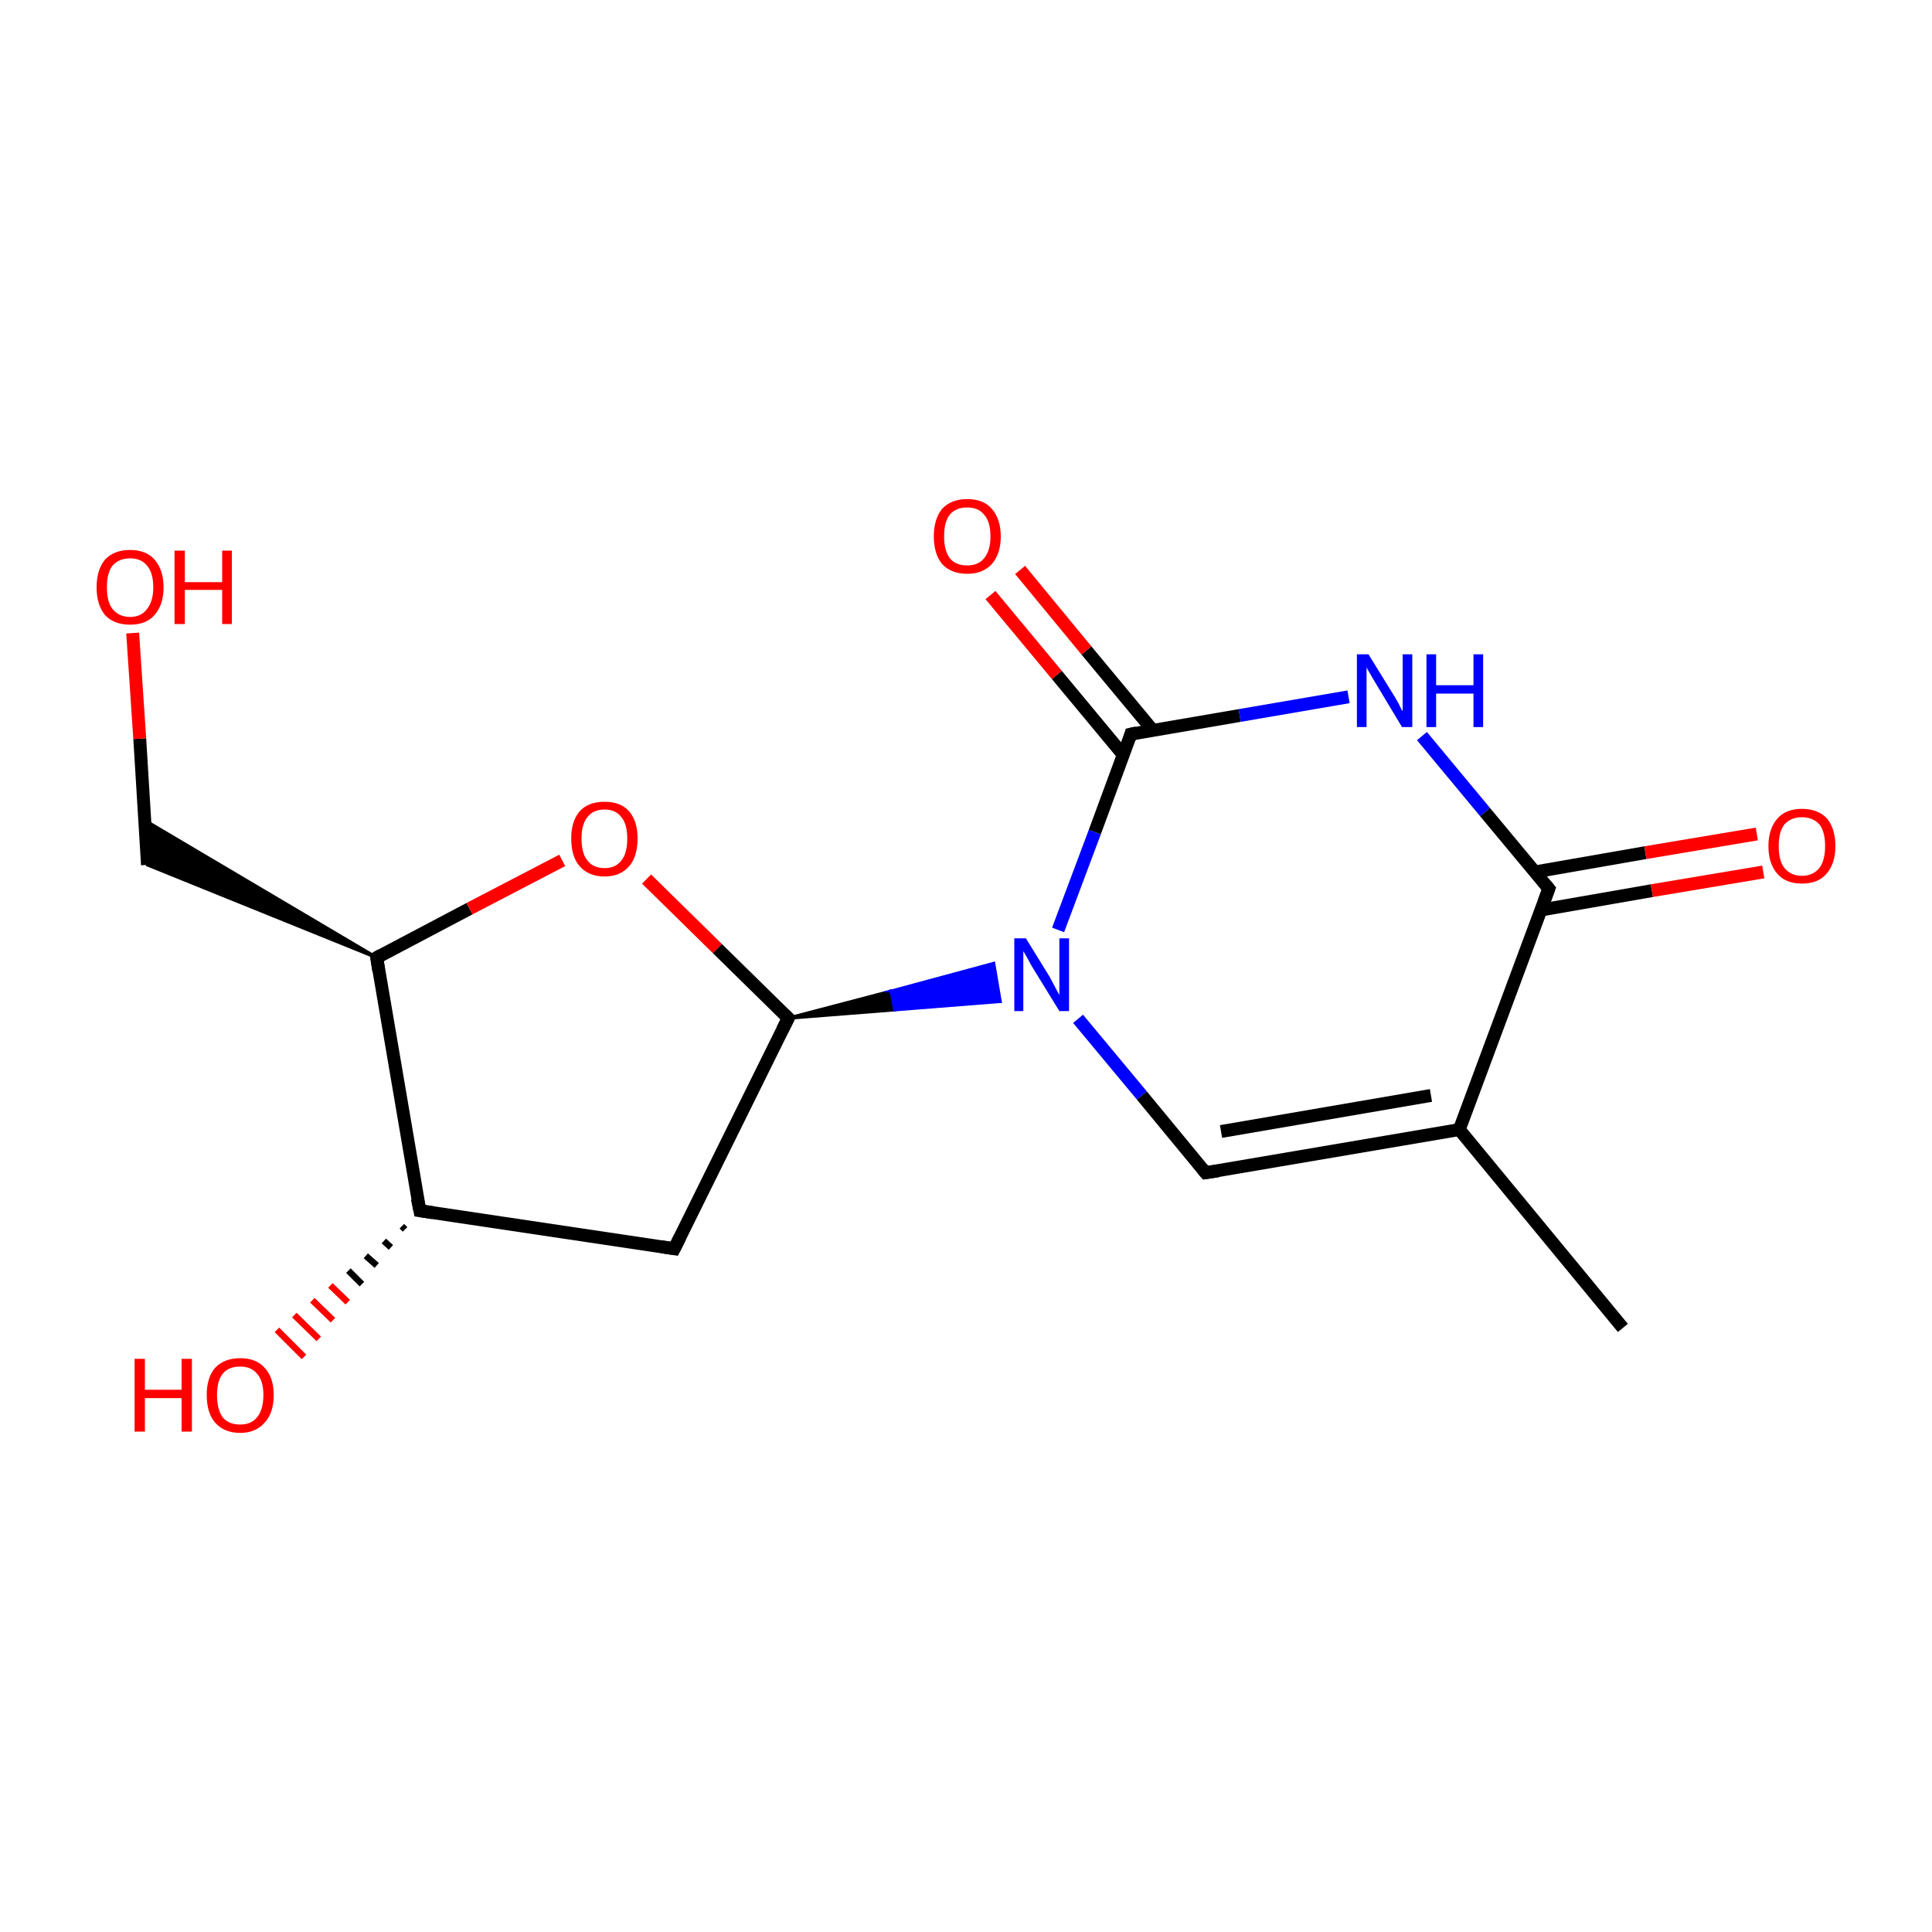 <?xml version='1.0' encoding='iso-8859-1'?>
<svg version='1.1' baseProfile='full'
              xmlns='http://www.w3.org/2000/svg'
                      xmlns:rdkit='http://www.rdkit.org/xml'
                      xmlns:xlink='http://www.w3.org/1999/xlink'
                  xml:space='preserve'
width='300px' height='300px' viewBox='0 0 300 300'>
<!-- END OF HEADER -->
<rect style='opacity:1.0;fill:#FFFFFF;stroke:none' width='300.0' height='300.0' x='0.0' y='0.0'> </rect>
<path class='bond-0 atom-0 atom-1' d='M 252.0,206.2 L 226.6,175.4' style='fill:none;fill-rule:evenodd;stroke:#000000;stroke-width:2.0px;stroke-linecap:butt;stroke-linejoin:miter;stroke-opacity:1' />
<path class='bond-1 atom-1 atom-2' d='M 226.6,175.4 L 187.2,182.1' style='fill:none;fill-rule:evenodd;stroke:#000000;stroke-width:2.0px;stroke-linecap:butt;stroke-linejoin:miter;stroke-opacity:1' />
<path class='bond-1 atom-1 atom-2' d='M 222.2,170.1 L 189.6,175.7' style='fill:none;fill-rule:evenodd;stroke:#000000;stroke-width:2.0px;stroke-linecap:butt;stroke-linejoin:miter;stroke-opacity:1' />
<path class='bond-2 atom-2 atom-3' d='M 187.2,182.1 L 177.3,170.1' style='fill:none;fill-rule:evenodd;stroke:#000000;stroke-width:2.0px;stroke-linecap:butt;stroke-linejoin:miter;stroke-opacity:1' />
<path class='bond-2 atom-2 atom-3' d='M 177.3,170.1 L 167.4,158.2' style='fill:none;fill-rule:evenodd;stroke:#0000FF;stroke-width:2.0px;stroke-linecap:butt;stroke-linejoin:miter;stroke-opacity:1' />
<path class='bond-3 atom-4 atom-3' d='M 122.4,158.1 L 138.4,153.9 L 138.9,156.8 Z' style='fill:#000000;fill-rule:evenodd;fill-opacity:1;stroke:#000000;stroke-width:0.5px;stroke-linecap:butt;stroke-linejoin:miter;stroke-miterlimit:10;stroke-opacity:1;' />
<path class='bond-3 atom-4 atom-3' d='M 138.4,153.9 L 155.3,155.5 L 154.3,149.6 Z' style='fill:#0000FF;fill-rule:evenodd;fill-opacity:1;stroke:#0000FF;stroke-width:0.5px;stroke-linecap:butt;stroke-linejoin:miter;stroke-miterlimit:10;stroke-opacity:1;' />
<path class='bond-3 atom-4 atom-3' d='M 138.4,153.9 L 138.9,156.8 L 155.3,155.5 Z' style='fill:#0000FF;fill-rule:evenodd;fill-opacity:1;stroke:#0000FF;stroke-width:0.5px;stroke-linecap:butt;stroke-linejoin:miter;stroke-miterlimit:10;stroke-opacity:1;' />
<path class='bond-4 atom-4 atom-5' d='M 122.4,158.1 L 104.7,193.9' style='fill:none;fill-rule:evenodd;stroke:#000000;stroke-width:2.0px;stroke-linecap:butt;stroke-linejoin:miter;stroke-opacity:1' />
<path class='bond-5 atom-5 atom-6' d='M 104.7,193.9 L 65.2,188.0' style='fill:none;fill-rule:evenodd;stroke:#000000;stroke-width:2.0px;stroke-linecap:butt;stroke-linejoin:miter;stroke-opacity:1' />
<path class='bond-6 atom-6 atom-7' d='M 62.9,190.9 L 62.4,190.4' style='fill:none;fill-rule:evenodd;stroke:#000000;stroke-width:1.0px;stroke-linecap:butt;stroke-linejoin:miter;stroke-opacity:1' />
<path class='bond-6 atom-6 atom-7' d='M 60.7,193.7 L 59.6,192.7' style='fill:none;fill-rule:evenodd;stroke:#000000;stroke-width:1.0px;stroke-linecap:butt;stroke-linejoin:miter;stroke-opacity:1' />
<path class='bond-6 atom-6 atom-7' d='M 58.5,196.5 L 56.8,195.0' style='fill:none;fill-rule:evenodd;stroke:#000000;stroke-width:1.0px;stroke-linecap:butt;stroke-linejoin:miter;stroke-opacity:1' />
<path class='bond-6 atom-6 atom-7' d='M 56.2,199.4 L 54.1,197.3' style='fill:none;fill-rule:evenodd;stroke:#000000;stroke-width:1.0px;stroke-linecap:butt;stroke-linejoin:miter;stroke-opacity:1' />
<path class='bond-6 atom-6 atom-7' d='M 54.0,202.2 L 51.3,199.6' style='fill:none;fill-rule:evenodd;stroke:#FF0000;stroke-width:1.0px;stroke-linecap:butt;stroke-linejoin:miter;stroke-opacity:1' />
<path class='bond-6 atom-6 atom-7' d='M 51.7,205.0 L 48.5,201.9' style='fill:none;fill-rule:evenodd;stroke:#FF0000;stroke-width:1.0px;stroke-linecap:butt;stroke-linejoin:miter;stroke-opacity:1' />
<path class='bond-6 atom-6 atom-7' d='M 49.5,207.9 L 45.7,204.2' style='fill:none;fill-rule:evenodd;stroke:#FF0000;stroke-width:1.0px;stroke-linecap:butt;stroke-linejoin:miter;stroke-opacity:1' />
<path class='bond-6 atom-6 atom-7' d='M 47.2,210.7 L 43.0,206.5' style='fill:none;fill-rule:evenodd;stroke:#FF0000;stroke-width:1.0px;stroke-linecap:butt;stroke-linejoin:miter;stroke-opacity:1' />
<path class='bond-7 atom-6 atom-8' d='M 65.2,188.0 L 58.5,148.7' style='fill:none;fill-rule:evenodd;stroke:#000000;stroke-width:2.0px;stroke-linecap:butt;stroke-linejoin:miter;stroke-opacity:1' />
<path class='bond-8 atom-8 atom-9' d='M 58.5,148.7 L 22.9,134.3 L 22.5,127.4 Z' style='fill:#000000;fill-rule:evenodd;fill-opacity:1;stroke:#000000;stroke-width:0.5px;stroke-linecap:butt;stroke-linejoin:miter;stroke-miterlimit:10;stroke-opacity:1;' />
<path class='bond-9 atom-9 atom-10' d='M 22.9,134.3 L 21.7,114.7' style='fill:none;fill-rule:evenodd;stroke:#000000;stroke-width:2.0px;stroke-linecap:butt;stroke-linejoin:miter;stroke-opacity:1' />
<path class='bond-9 atom-9 atom-10' d='M 21.7,114.7 L 20.6,98.3' style='fill:none;fill-rule:evenodd;stroke:#FF0000;stroke-width:2.0px;stroke-linecap:butt;stroke-linejoin:miter;stroke-opacity:1' />
<path class='bond-10 atom-8 atom-11' d='M 58.5,148.7 L 72.9,141.1' style='fill:none;fill-rule:evenodd;stroke:#000000;stroke-width:2.0px;stroke-linecap:butt;stroke-linejoin:miter;stroke-opacity:1' />
<path class='bond-10 atom-8 atom-11' d='M 72.9,141.1 L 87.3,133.6' style='fill:none;fill-rule:evenodd;stroke:#FF0000;stroke-width:2.0px;stroke-linecap:butt;stroke-linejoin:miter;stroke-opacity:1' />
<path class='bond-11 atom-3 atom-12' d='M 164.3,144.4 L 170.0,129.2' style='fill:none;fill-rule:evenodd;stroke:#0000FF;stroke-width:2.0px;stroke-linecap:butt;stroke-linejoin:miter;stroke-opacity:1' />
<path class='bond-11 atom-3 atom-12' d='M 170.0,129.2 L 175.6,114.0' style='fill:none;fill-rule:evenodd;stroke:#000000;stroke-width:2.0px;stroke-linecap:butt;stroke-linejoin:miter;stroke-opacity:1' />
<path class='bond-12 atom-12 atom-13' d='M 179.0,113.4 L 168.7,101.0' style='fill:none;fill-rule:evenodd;stroke:#000000;stroke-width:2.0px;stroke-linecap:butt;stroke-linejoin:miter;stroke-opacity:1' />
<path class='bond-12 atom-12 atom-13' d='M 168.7,101.0 L 158.4,88.5' style='fill:none;fill-rule:evenodd;stroke:#FF0000;stroke-width:2.0px;stroke-linecap:butt;stroke-linejoin:miter;stroke-opacity:1' />
<path class='bond-12 atom-12 atom-13' d='M 174.4,117.2 L 164.1,104.8' style='fill:none;fill-rule:evenodd;stroke:#000000;stroke-width:2.0px;stroke-linecap:butt;stroke-linejoin:miter;stroke-opacity:1' />
<path class='bond-12 atom-12 atom-13' d='M 164.1,104.8 L 153.8,92.4' style='fill:none;fill-rule:evenodd;stroke:#FF0000;stroke-width:2.0px;stroke-linecap:butt;stroke-linejoin:miter;stroke-opacity:1' />
<path class='bond-13 atom-12 atom-14' d='M 175.6,114.0 L 192.5,111.1' style='fill:none;fill-rule:evenodd;stroke:#000000;stroke-width:2.0px;stroke-linecap:butt;stroke-linejoin:miter;stroke-opacity:1' />
<path class='bond-13 atom-12 atom-14' d='M 192.5,111.1 L 209.4,108.2' style='fill:none;fill-rule:evenodd;stroke:#0000FF;stroke-width:2.0px;stroke-linecap:butt;stroke-linejoin:miter;stroke-opacity:1' />
<path class='bond-14 atom-14 atom-15' d='M 220.8,114.3 L 230.6,126.1' style='fill:none;fill-rule:evenodd;stroke:#0000FF;stroke-width:2.0px;stroke-linecap:butt;stroke-linejoin:miter;stroke-opacity:1' />
<path class='bond-14 atom-14 atom-15' d='M 230.6,126.1 L 240.5,138.0' style='fill:none;fill-rule:evenodd;stroke:#000000;stroke-width:2.0px;stroke-linecap:butt;stroke-linejoin:miter;stroke-opacity:1' />
<path class='bond-15 atom-15 atom-16' d='M 239.3,141.3 L 256.5,138.3' style='fill:none;fill-rule:evenodd;stroke:#000000;stroke-width:2.0px;stroke-linecap:butt;stroke-linejoin:miter;stroke-opacity:1' />
<path class='bond-15 atom-15 atom-16' d='M 256.5,138.3 L 273.8,135.4' style='fill:none;fill-rule:evenodd;stroke:#FF0000;stroke-width:2.0px;stroke-linecap:butt;stroke-linejoin:miter;stroke-opacity:1' />
<path class='bond-15 atom-15 atom-16' d='M 238.3,135.4 L 255.5,132.4' style='fill:none;fill-rule:evenodd;stroke:#000000;stroke-width:2.0px;stroke-linecap:butt;stroke-linejoin:miter;stroke-opacity:1' />
<path class='bond-15 atom-15 atom-16' d='M 255.5,132.4 L 272.8,129.5' style='fill:none;fill-rule:evenodd;stroke:#FF0000;stroke-width:2.0px;stroke-linecap:butt;stroke-linejoin:miter;stroke-opacity:1' />
<path class='bond-16 atom-15 atom-1' d='M 240.5,138.0 L 226.6,175.4' style='fill:none;fill-rule:evenodd;stroke:#000000;stroke-width:2.0px;stroke-linecap:butt;stroke-linejoin:miter;stroke-opacity:1' />
<path class='bond-17 atom-11 atom-4' d='M 100.4,136.5 L 111.4,147.3' style='fill:none;fill-rule:evenodd;stroke:#FF0000;stroke-width:2.0px;stroke-linecap:butt;stroke-linejoin:miter;stroke-opacity:1' />
<path class='bond-17 atom-11 atom-4' d='M 111.4,147.3 L 122.4,158.1' style='fill:none;fill-rule:evenodd;stroke:#000000;stroke-width:2.0px;stroke-linecap:butt;stroke-linejoin:miter;stroke-opacity:1' />
<path d='M 189.2,181.8 L 187.2,182.1 L 186.7,181.5' style='fill:none;stroke:#000000;stroke-width:2.0px;stroke-linecap:butt;stroke-linejoin:miter;stroke-miterlimit:10;stroke-opacity:1;' />
<path d='M 121.5,159.9 L 122.4,158.1 L 121.8,157.5' style='fill:none;stroke:#000000;stroke-width:2.0px;stroke-linecap:butt;stroke-linejoin:miter;stroke-miterlimit:10;stroke-opacity:1;' />
<path d='M 105.6,192.1 L 104.7,193.9 L 102.7,193.6' style='fill:none;stroke:#000000;stroke-width:2.0px;stroke-linecap:butt;stroke-linejoin:miter;stroke-miterlimit:10;stroke-opacity:1;' />
<path d='M 67.2,188.3 L 65.2,188.0 L 64.8,186.1' style='fill:none;stroke:#000000;stroke-width:2.0px;stroke-linecap:butt;stroke-linejoin:miter;stroke-miterlimit:10;stroke-opacity:1;' />
<path d='M 58.8,150.7 L 58.5,148.7 L 59.2,148.3' style='fill:none;stroke:#000000;stroke-width:2.0px;stroke-linecap:butt;stroke-linejoin:miter;stroke-miterlimit:10;stroke-opacity:1;' />
<path d='M 175.4,114.7 L 175.6,114.0 L 176.5,113.8' style='fill:none;stroke:#000000;stroke-width:2.0px;stroke-linecap:butt;stroke-linejoin:miter;stroke-miterlimit:10;stroke-opacity:1;' />
<path d='M 240.0,137.4 L 240.5,138.0 L 239.8,139.9' style='fill:none;stroke:#000000;stroke-width:2.0px;stroke-linecap:butt;stroke-linejoin:miter;stroke-miterlimit:10;stroke-opacity:1;' />
<path class='atom-3' d='M 159.3 145.7
L 163.0 151.7
Q 163.3 152.3, 163.9 153.4
Q 164.5 154.5, 164.5 154.5
L 164.5 145.7
L 166.0 145.7
L 166.0 157.0
L 164.5 157.0
L 160.5 150.5
Q 160.0 149.7, 159.6 148.9
Q 159.1 148.0, 158.9 147.7
L 158.9 157.0
L 157.5 157.0
L 157.5 145.7
L 159.3 145.7
' fill='#0000FF'/>
<path class='atom-7' d='M 20.9 211.0
L 22.5 211.0
L 22.5 215.8
L 28.2 215.8
L 28.2 211.0
L 29.8 211.0
L 29.8 222.3
L 28.2 222.3
L 28.2 217.1
L 22.5 217.1
L 22.5 222.3
L 20.9 222.3
L 20.9 211.0
' fill='#FF0000'/>
<path class='atom-7' d='M 32.1 216.6
Q 32.1 213.9, 33.4 212.4
Q 34.8 210.9, 37.3 210.9
Q 39.8 210.9, 41.1 212.4
Q 42.5 213.9, 42.5 216.6
Q 42.5 219.4, 41.1 220.9
Q 39.7 222.5, 37.3 222.5
Q 34.8 222.5, 33.4 220.9
Q 32.1 219.4, 32.1 216.6
M 37.3 221.2
Q 39.0 221.2, 39.9 220.1
Q 40.9 218.9, 40.9 216.6
Q 40.9 214.4, 39.9 213.3
Q 39.0 212.2, 37.3 212.2
Q 35.5 212.2, 34.6 213.3
Q 33.7 214.4, 33.7 216.6
Q 33.7 218.9, 34.6 220.1
Q 35.5 221.2, 37.3 221.2
' fill='#FF0000'/>
<path class='atom-10' d='M 15.0 91.2
Q 15.0 88.5, 16.3 86.9
Q 17.7 85.4, 20.2 85.4
Q 22.7 85.4, 24.0 86.9
Q 25.4 88.5, 25.4 91.2
Q 25.4 93.9, 24.0 95.5
Q 22.7 97.0, 20.2 97.0
Q 17.7 97.0, 16.3 95.5
Q 15.0 93.9, 15.0 91.2
M 20.2 95.8
Q 21.9 95.8, 22.8 94.6
Q 23.8 93.4, 23.8 91.2
Q 23.8 88.9, 22.8 87.8
Q 21.9 86.7, 20.2 86.7
Q 18.5 86.7, 17.5 87.8
Q 16.6 88.9, 16.6 91.2
Q 16.6 93.5, 17.5 94.6
Q 18.5 95.8, 20.2 95.8
' fill='#FF0000'/>
<path class='atom-10' d='M 27.1 85.5
L 28.7 85.5
L 28.7 90.4
L 34.5 90.4
L 34.5 85.5
L 36.0 85.5
L 36.0 96.9
L 34.5 96.9
L 34.5 91.6
L 28.7 91.6
L 28.7 96.9
L 27.1 96.9
L 27.1 85.5
' fill='#FF0000'/>
<path class='atom-11' d='M 88.7 130.2
Q 88.7 127.5, 90.0 126.0
Q 91.3 124.5, 93.9 124.5
Q 96.4 124.5, 97.7 126.0
Q 99.0 127.5, 99.0 130.2
Q 99.0 133.0, 97.7 134.5
Q 96.3 136.1, 93.9 136.1
Q 91.4 136.1, 90.0 134.5
Q 88.7 133.0, 88.7 130.2
M 93.9 134.8
Q 95.6 134.8, 96.5 133.6
Q 97.4 132.5, 97.4 130.2
Q 97.4 128.0, 96.5 126.9
Q 95.6 125.7, 93.9 125.7
Q 92.1 125.7, 91.2 126.9
Q 90.3 128.0, 90.3 130.2
Q 90.3 132.5, 91.2 133.6
Q 92.1 134.8, 93.9 134.8
' fill='#FF0000'/>
<path class='atom-13' d='M 145.0 83.3
Q 145.0 80.6, 146.3 79.0
Q 147.7 77.5, 150.2 77.5
Q 152.7 77.5, 154.0 79.0
Q 155.4 80.6, 155.4 83.3
Q 155.4 86.0, 154.0 87.6
Q 152.6 89.1, 150.2 89.1
Q 147.7 89.1, 146.3 87.6
Q 145.0 86.0, 145.0 83.3
M 150.2 87.8
Q 151.9 87.8, 152.8 86.7
Q 153.8 85.5, 153.8 83.3
Q 153.8 81.0, 152.8 79.9
Q 151.9 78.8, 150.2 78.8
Q 148.4 78.8, 147.5 79.9
Q 146.6 81.0, 146.6 83.3
Q 146.6 85.5, 147.5 86.7
Q 148.4 87.8, 150.2 87.8
' fill='#FF0000'/>
<path class='atom-14' d='M 212.5 101.6
L 216.2 107.6
Q 216.6 108.2, 217.2 109.3
Q 217.7 110.4, 217.8 110.4
L 217.8 101.6
L 219.3 101.6
L 219.3 112.9
L 217.7 112.9
L 213.8 106.4
Q 213.3 105.6, 212.8 104.7
Q 212.3 103.9, 212.2 103.6
L 212.2 112.9
L 210.7 112.9
L 210.7 101.6
L 212.5 101.6
' fill='#0000FF'/>
<path class='atom-14' d='M 221.5 101.6
L 223.0 101.6
L 223.0 106.4
L 228.8 106.4
L 228.8 101.6
L 230.3 101.6
L 230.3 112.9
L 228.8 112.9
L 228.8 107.7
L 223.0 107.7
L 223.0 112.9
L 221.5 112.9
L 221.5 101.6
' fill='#0000FF'/>
<path class='atom-16' d='M 274.6 131.4
Q 274.6 128.7, 276.0 127.1
Q 277.3 125.6, 279.8 125.6
Q 282.3 125.6, 283.7 127.1
Q 285.0 128.7, 285.0 131.4
Q 285.0 134.1, 283.6 135.7
Q 282.3 137.2, 279.8 137.2
Q 277.3 137.2, 276.0 135.7
Q 274.6 134.1, 274.6 131.4
M 279.8 136.0
Q 281.5 136.0, 282.5 134.8
Q 283.4 133.6, 283.4 131.4
Q 283.4 129.1, 282.5 128.0
Q 281.5 126.9, 279.8 126.9
Q 278.1 126.9, 277.1 128.0
Q 276.2 129.1, 276.2 131.4
Q 276.2 133.7, 277.1 134.8
Q 278.1 136.0, 279.8 136.0
' fill='#FF0000'/>
</svg>
